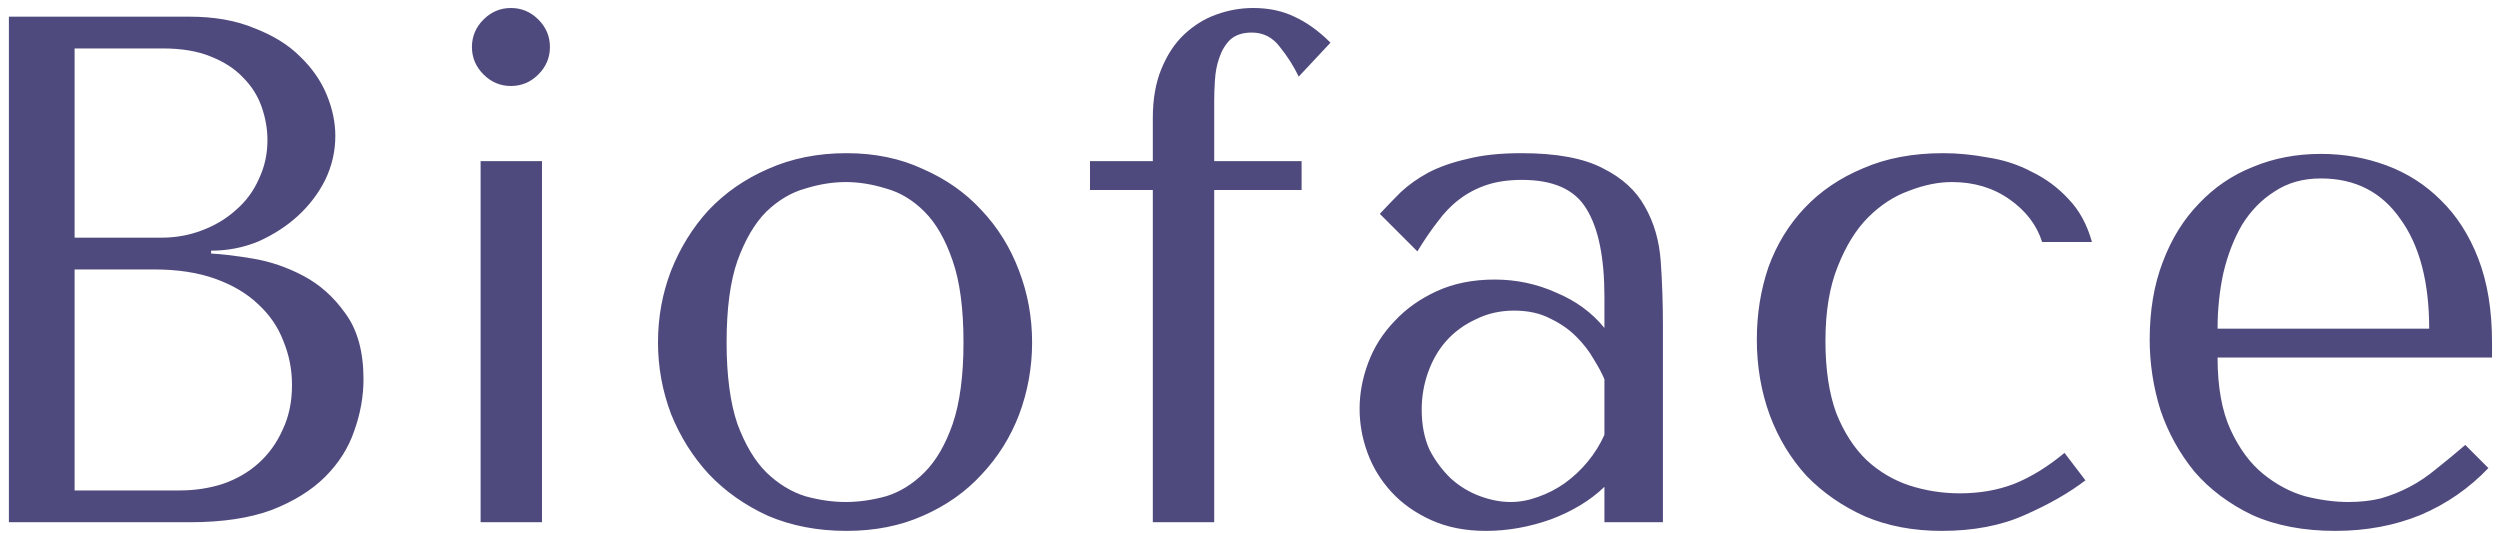 <svg width="225" height="48" viewBox="0 0 225 48" fill="none" xmlns="http://www.w3.org/2000/svg">
<path d="M0.8 47H17.115C20.018 47 22.467 46.632 24.46 45.895C26.453 45.115 28.057 44.118 29.27 42.905C30.483 41.692 31.35 40.327 31.87 38.81C32.433 37.25 32.715 35.69 32.715 34.13C32.715 31.66 32.173 29.688 31.09 28.215C30.05 26.742 28.793 25.615 27.32 24.835C25.847 24.055 24.33 23.535 22.77 23.275C21.21 23.015 19.953 22.863 19 22.82V22.56C20.517 22.56 21.947 22.278 23.29 21.715C24.633 21.108 25.803 20.35 26.8 19.44C27.84 18.487 28.663 17.403 29.27 16.19C29.877 14.933 30.18 13.612 30.18 12.225C30.18 11.012 29.92 9.777 29.4 8.52C28.88 7.263 28.078 6.115 26.995 5.075C25.955 4.035 24.59 3.19 22.9 2.54C21.253 1.847 19.303 1.5 17.05 1.5H0.8V47ZM6.715 44.14V24.25H13.865C15.988 24.25 17.83 24.532 19.39 25.095C20.95 25.658 22.228 26.417 23.225 27.37C24.265 28.323 25.023 29.428 25.5 30.685C26.02 31.942 26.28 33.263 26.28 34.65C26.28 36.167 25.998 37.51 25.435 38.68C24.915 39.85 24.2 40.847 23.29 41.67C22.38 42.493 21.297 43.122 20.04 43.555C18.827 43.945 17.527 44.14 16.14 44.14H6.715ZM6.715 21.39V4.36H14.645C16.335 4.36 17.765 4.598 18.935 5.075C20.148 5.552 21.123 6.18 21.86 6.96C22.64 7.74 23.203 8.628 23.55 9.625C23.897 10.622 24.07 11.618 24.07 12.615C24.07 13.872 23.81 15.042 23.29 16.125C22.813 17.208 22.12 18.14 21.21 18.92C20.343 19.7 19.325 20.307 18.155 20.74C17.028 21.173 15.815 21.39 14.515 21.39H6.715ZM43.254 14.5V47H48.779V14.5H43.254ZM42.474 4.23C42.474 5.183 42.82 6.007 43.514 6.7C44.207 7.393 45.03 7.74 45.984 7.74C46.937 7.74 47.76 7.393 48.454 6.7C49.147 6.007 49.494 5.183 49.494 4.23C49.494 3.277 49.147 2.453 48.454 1.76C47.76 1.067 46.937 0.72 45.984 0.72C45.03 0.72 44.207 1.067 43.514 1.76C42.82 2.453 42.474 3.277 42.474 4.23ZM92.889 30.815C92.889 33.068 92.499 35.235 91.719 37.315C90.939 39.352 89.812 41.15 88.339 42.71C86.909 44.27 85.154 45.505 83.074 46.415C81.037 47.325 78.74 47.78 76.184 47.78C73.584 47.78 71.222 47.325 69.099 46.415C67.019 45.462 65.242 44.205 63.769 42.645C62.339 41.085 61.212 39.287 60.389 37.25C59.609 35.17 59.219 33.025 59.219 30.815C59.219 28.562 59.609 26.417 60.389 24.38C61.212 22.3 62.339 20.48 63.769 18.92C65.242 17.36 67.019 16.125 69.099 15.215C71.222 14.262 73.584 13.785 76.184 13.785C78.74 13.785 81.037 14.262 83.074 15.215C85.154 16.125 86.909 17.36 88.339 18.92C89.812 20.48 90.939 22.3 91.719 24.38C92.499 26.417 92.889 28.562 92.889 30.815ZM86.714 30.815C86.714 27.782 86.389 25.333 85.739 23.47C85.089 21.563 84.244 20.09 83.204 19.05C82.164 18.01 81.015 17.317 79.759 16.97C78.502 16.58 77.289 16.385 76.119 16.385C74.949 16.385 73.735 16.58 72.479 16.97C71.222 17.317 70.052 18.01 68.969 19.05C67.929 20.09 67.062 21.563 66.369 23.47C65.719 25.333 65.394 27.782 65.394 30.815C65.394 33.805 65.719 36.253 66.369 38.16C67.062 40.023 67.929 41.475 68.969 42.515C70.052 43.555 71.222 44.27 72.479 44.66C73.735 45.007 74.949 45.18 76.119 45.18C77.289 45.18 78.502 45.007 79.759 44.66C81.015 44.27 82.164 43.555 83.204 42.515C84.244 41.475 85.089 40.023 85.739 38.16C86.389 36.253 86.714 33.805 86.714 30.815ZM98.099 14.5V17.1H103.754V47H109.279V17.1H117.144V14.5H109.279V9.04C109.279 8.52 109.301 7.913 109.344 7.22C109.388 6.483 109.518 5.812 109.734 5.205C109.951 4.555 110.276 4.013 110.709 3.58C111.186 3.147 111.836 2.93 112.659 2.93C113.699 2.93 114.544 3.363 115.194 4.23C115.888 5.097 116.451 5.985 116.884 6.895L119.744 3.84C118.704 2.8 117.621 2.02 116.494 1.5C115.411 0.98 114.176 0.72 112.789 0.72C111.663 0.72 110.558 0.915 109.474 1.305C108.391 1.695 107.416 2.302 106.549 3.125C105.726 3.905 105.054 4.923 104.534 6.18C104.014 7.437 103.754 8.91 103.754 10.6V14.5H98.099ZM136.923 13.785C140.086 13.785 142.534 14.24 144.268 15.15C146.001 16.017 147.258 17.165 148.038 18.595C148.861 20.025 149.338 21.672 149.468 23.535C149.598 25.398 149.663 27.305 149.663 29.255V47H144.398V43.815C143.141 45.028 141.538 46.003 139.588 46.74C137.638 47.433 135.688 47.78 133.738 47.78C131.874 47.78 130.228 47.455 128.798 46.805C127.368 46.155 126.176 45.31 125.223 44.27C124.269 43.23 123.554 42.06 123.078 40.76C122.601 39.46 122.363 38.138 122.363 36.795C122.363 35.408 122.623 34.022 123.143 32.635C123.663 31.248 124.443 30.013 125.483 28.93C126.523 27.803 127.801 26.893 129.318 26.2C130.834 25.507 132.568 25.16 134.518 25.16C136.468 25.16 138.309 25.55 140.043 26.33C141.819 27.067 143.271 28.128 144.398 29.515V26.72C144.398 23.167 143.856 20.523 142.773 18.79C141.733 17.057 139.804 16.19 136.988 16.19C135.774 16.19 134.713 16.342 133.803 16.645C132.893 16.948 132.069 17.382 131.333 17.945C130.639 18.465 129.989 19.137 129.383 19.96C128.776 20.74 128.169 21.628 127.563 22.625L124.183 19.245C124.789 18.595 125.418 17.945 126.068 17.295C126.761 16.645 127.584 16.06 128.538 15.54C129.534 15.02 130.704 14.608 132.048 14.305C133.391 13.958 135.016 13.785 136.923 13.785ZM144.398 34.13C144.181 33.61 143.856 33.003 143.423 32.31C143.033 31.617 142.513 30.945 141.863 30.295C141.213 29.645 140.433 29.103 139.523 28.67C138.613 28.193 137.529 27.955 136.273 27.955C135.016 27.955 133.868 28.215 132.828 28.735C131.788 29.212 130.899 29.862 130.163 30.685C129.469 31.465 128.928 32.397 128.538 33.48C128.148 34.563 127.953 35.69 127.953 36.86C127.953 38.247 128.191 39.46 128.668 40.5C129.188 41.497 129.838 42.363 130.618 43.1C131.398 43.793 132.264 44.313 133.218 44.66C134.171 45.007 135.081 45.18 135.948 45.18C136.771 45.18 137.594 45.028 138.418 44.725C139.284 44.422 140.086 44.01 140.823 43.49C141.603 42.927 142.296 42.277 142.903 41.54C143.509 40.803 144.008 40.002 144.398 39.135V34.13ZM176.38 44.4C174.82 44.4 173.304 44.162 171.83 43.685C170.4 43.208 169.122 42.45 167.995 41.41C166.869 40.327 165.959 38.918 165.265 37.185C164.615 35.408 164.29 33.242 164.29 30.685C164.29 28.042 164.659 25.81 165.395 23.99C166.132 22.127 167.042 20.653 168.125 19.57C169.252 18.443 170.487 17.642 171.83 17.165C173.174 16.645 174.452 16.385 175.665 16.385C177.659 16.385 179.392 16.905 180.865 17.945C182.339 18.985 183.314 20.263 183.79 21.78H188.275C187.842 20.22 187.149 18.942 186.195 17.945C185.242 16.905 184.137 16.082 182.88 15.475C181.667 14.825 180.345 14.392 178.915 14.175C177.529 13.915 176.185 13.785 174.885 13.785C172.155 13.785 169.75 14.24 167.67 15.15C165.59 16.017 163.835 17.208 162.405 18.725C160.975 20.242 159.892 22.018 159.155 24.055C158.462 26.092 158.115 28.258 158.115 30.555C158.115 32.982 158.505 35.257 159.285 37.38C160.065 39.46 161.17 41.28 162.6 42.84C164.074 44.357 165.829 45.57 167.865 46.48C169.902 47.347 172.199 47.78 174.755 47.78C177.615 47.78 180.107 47.303 182.23 46.35C184.397 45.397 186.217 44.357 187.69 43.23L185.805 40.76C184.289 42.017 182.772 42.948 181.255 43.555C179.782 44.118 178.157 44.4 176.38 44.4ZM224.282 32.18V30.815C224.282 27.912 223.87 25.398 223.047 23.275C222.223 21.152 221.097 19.397 219.667 18.01C218.28 16.623 216.655 15.583 214.792 14.89C212.928 14.197 210.957 13.85 208.877 13.85C206.667 13.85 204.63 14.24 202.767 15.02C200.903 15.757 199.278 16.862 197.892 18.335C196.505 19.765 195.422 21.52 194.642 23.6C193.862 25.637 193.472 27.955 193.472 30.555C193.472 32.722 193.797 34.845 194.447 36.925C195.14 38.962 196.158 40.803 197.502 42.45C198.888 44.053 200.622 45.353 202.702 46.35C204.825 47.303 207.317 47.78 210.177 47.78C212.95 47.78 215.507 47.303 217.847 46.35C220.187 45.353 222.223 43.945 223.957 42.125L221.877 40.045C220.967 40.825 220.1 41.54 219.277 42.19C218.497 42.84 217.695 43.382 216.872 43.815C216.048 44.248 215.182 44.595 214.272 44.855C213.405 45.072 212.43 45.18 211.347 45.18C210.133 45.18 208.833 45.007 207.447 44.66C206.103 44.27 204.847 43.598 203.677 42.645C202.507 41.692 201.532 40.37 200.752 38.68C199.972 36.99 199.582 34.823 199.582 32.18H224.282ZM199.582 29.58C199.582 27.847 199.755 26.178 200.102 24.575C200.492 22.928 201.055 21.477 201.792 20.22C202.572 18.963 203.547 17.967 204.717 17.23C205.887 16.45 207.273 16.06 208.877 16.06C211.953 16.06 214.337 17.273 216.027 19.7C217.76 22.083 218.627 25.377 218.627 29.58H199.582Z" fill="#4F4A7D"/>
</svg>
